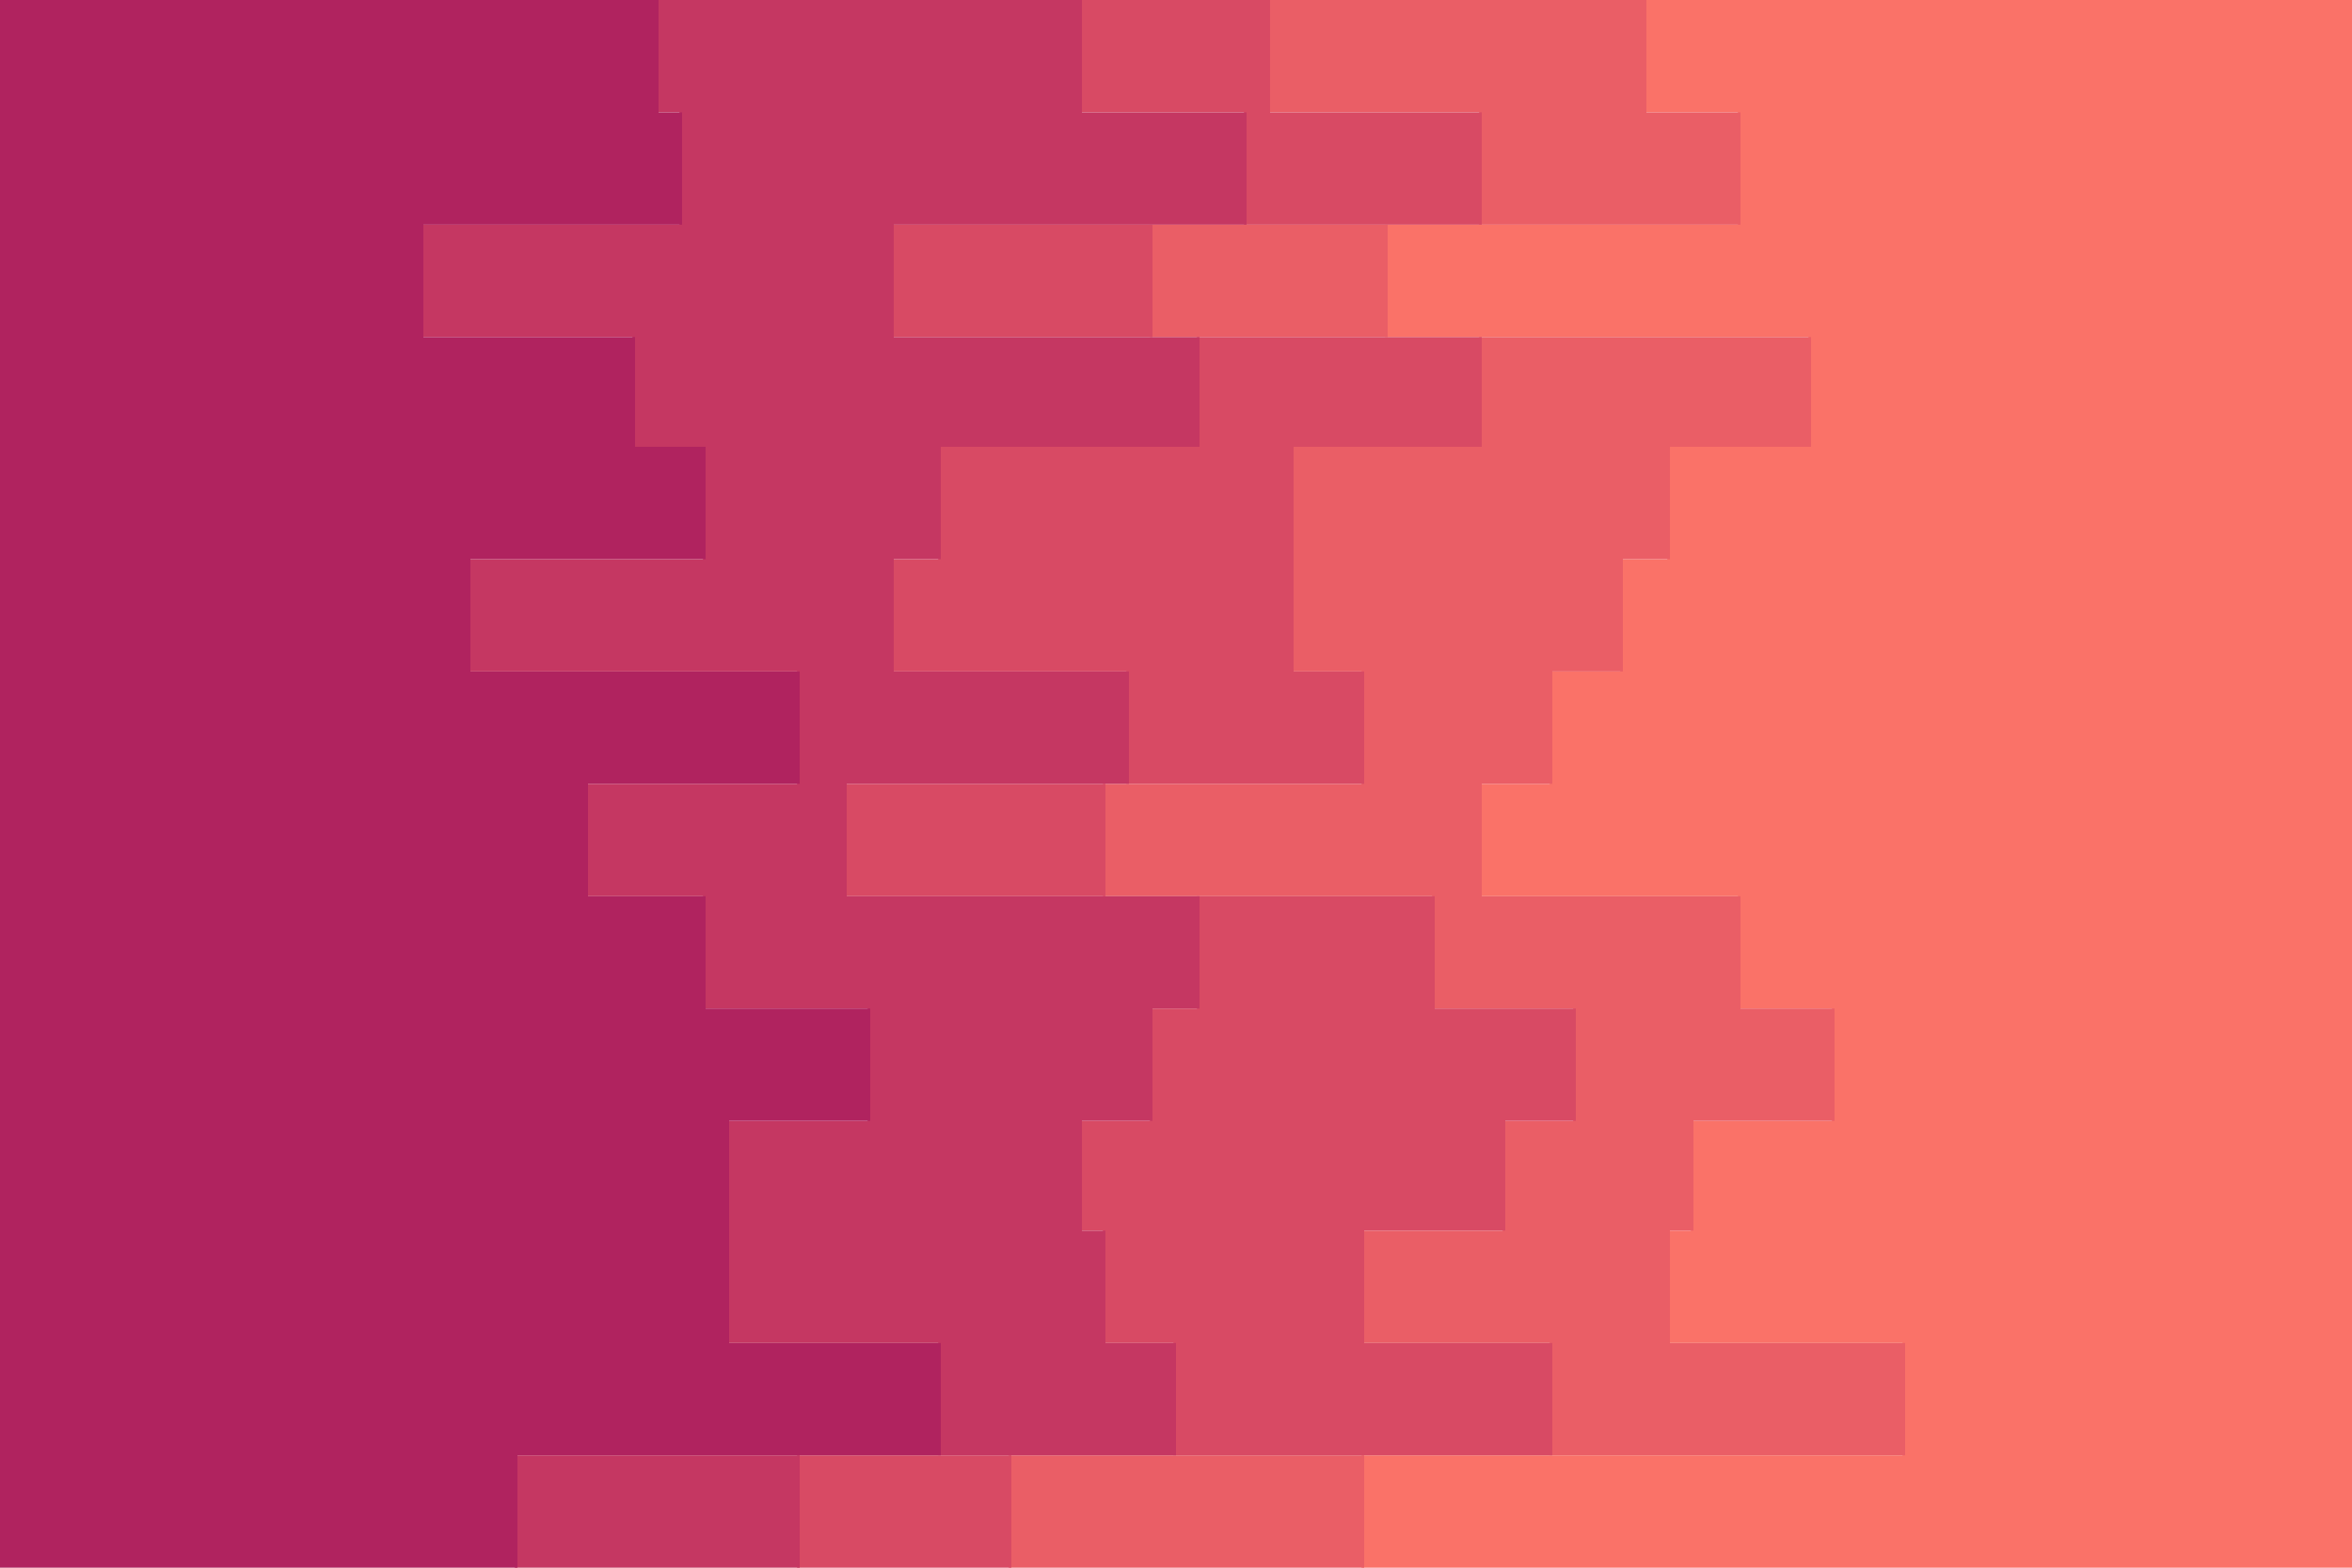 <svg id="visual" viewBox="0 0 900 600" width="900" height="600" xmlns="http://www.w3.org/2000/svg" xmlns:xlink="http://www.w3.org/1999/xlink" version="1.1"><path d="M593 600L521 600L521 557L728 557L728 514L638 514L638 471L647 471L647 429L701 429L701 386L665 386L665 343L566 343L566 300L593 300L593 257L620 257L620 214L638 214L638 171L692 171L692 129L530 129L530 86L665 86L665 43L629 43L629 0L900 0L900 43L900 43L900 86L900 86L900 129L900 129L900 171L900 171L900 214L900 214L900 257L900 257L900 300L900 300L900 343L900 343L900 386L900 386L900 429L900 429L900 471L900 471L900 514L900 514L900 557L900 557L900 600L900 600Z" fill="#fa7268"></path><path d="M467 600L386 600L386 557L593 557L593 514L521 514L521 471L575 471L575 429L602 429L602 386L548 386L548 343L422 343L422 300L521 300L521 257L494 257L494 214L494 214L494 171L566 171L566 129L440 129L440 86L566 86L566 43L485 43L485 0L630 0L630 43L666 43L666 86L531 86L531 129L693 129L693 171L639 171L639 214L621 214L621 257L594 257L594 300L567 300L567 343L666 343L666 386L702 386L702 429L648 429L648 471L639 471L639 514L729 514L729 557L522 557L522 600L594 600Z" fill="#ea5e66"></path><path d="M359 600L305 600L305 557L449 557L449 514L422 514L422 471L413 471L413 429L440 429L440 386L458 386L458 343L323 343L323 300L431 300L431 257L341 257L341 214L359 214L359 171L458 171L458 129L341 129L341 86L476 86L476 43L413 43L413 0L486 0L486 43L567 43L567 86L441 86L441 129L567 129L567 171L495 171L495 214L495 214L495 257L522 257L522 300L423 300L423 343L549 343L549 386L603 386L603 429L576 429L576 471L522 471L522 514L594 514L594 557L387 557L387 600L468 600Z" fill="#d84a64"></path><path d="M152 600L197 600L197 557L359 557L359 514L278 514L278 471L278 471L278 429L332 429L332 386L269 386L269 343L224 343L224 300L305 300L305 257L179 257L179 214L269 214L269 171L242 171L242 129L161 129L161 86L260 86L260 43L251 43L251 0L414 0L414 43L477 43L477 86L342 86L342 129L459 129L459 171L360 171L360 214L342 214L342 257L432 257L432 300L324 300L324 343L459 343L459 386L441 386L441 429L414 429L414 471L423 471L423 514L450 514L450 557L306 557L306 600L360 600Z" fill="#c53762"></path><path d="M0 600L0 600L0 557L0 557L0 514L0 514L0 471L0 471L0 429L0 429L0 386L0 386L0 343L0 343L0 300L0 300L0 257L0 257L0 214L0 214L0 171L0 171L0 129L0 129L0 86L0 86L0 43L0 43L0 0L252 0L252 43L261 43L261 86L162 86L162 129L243 129L243 171L270 171L270 214L180 214L180 257L306 257L306 300L225 300L225 343L270 343L270 386L333 386L333 429L279 429L279 471L279 471L279 514L360 514L360 557L198 557L198 600L153 600Z" fill="#b0235f"></path></svg>